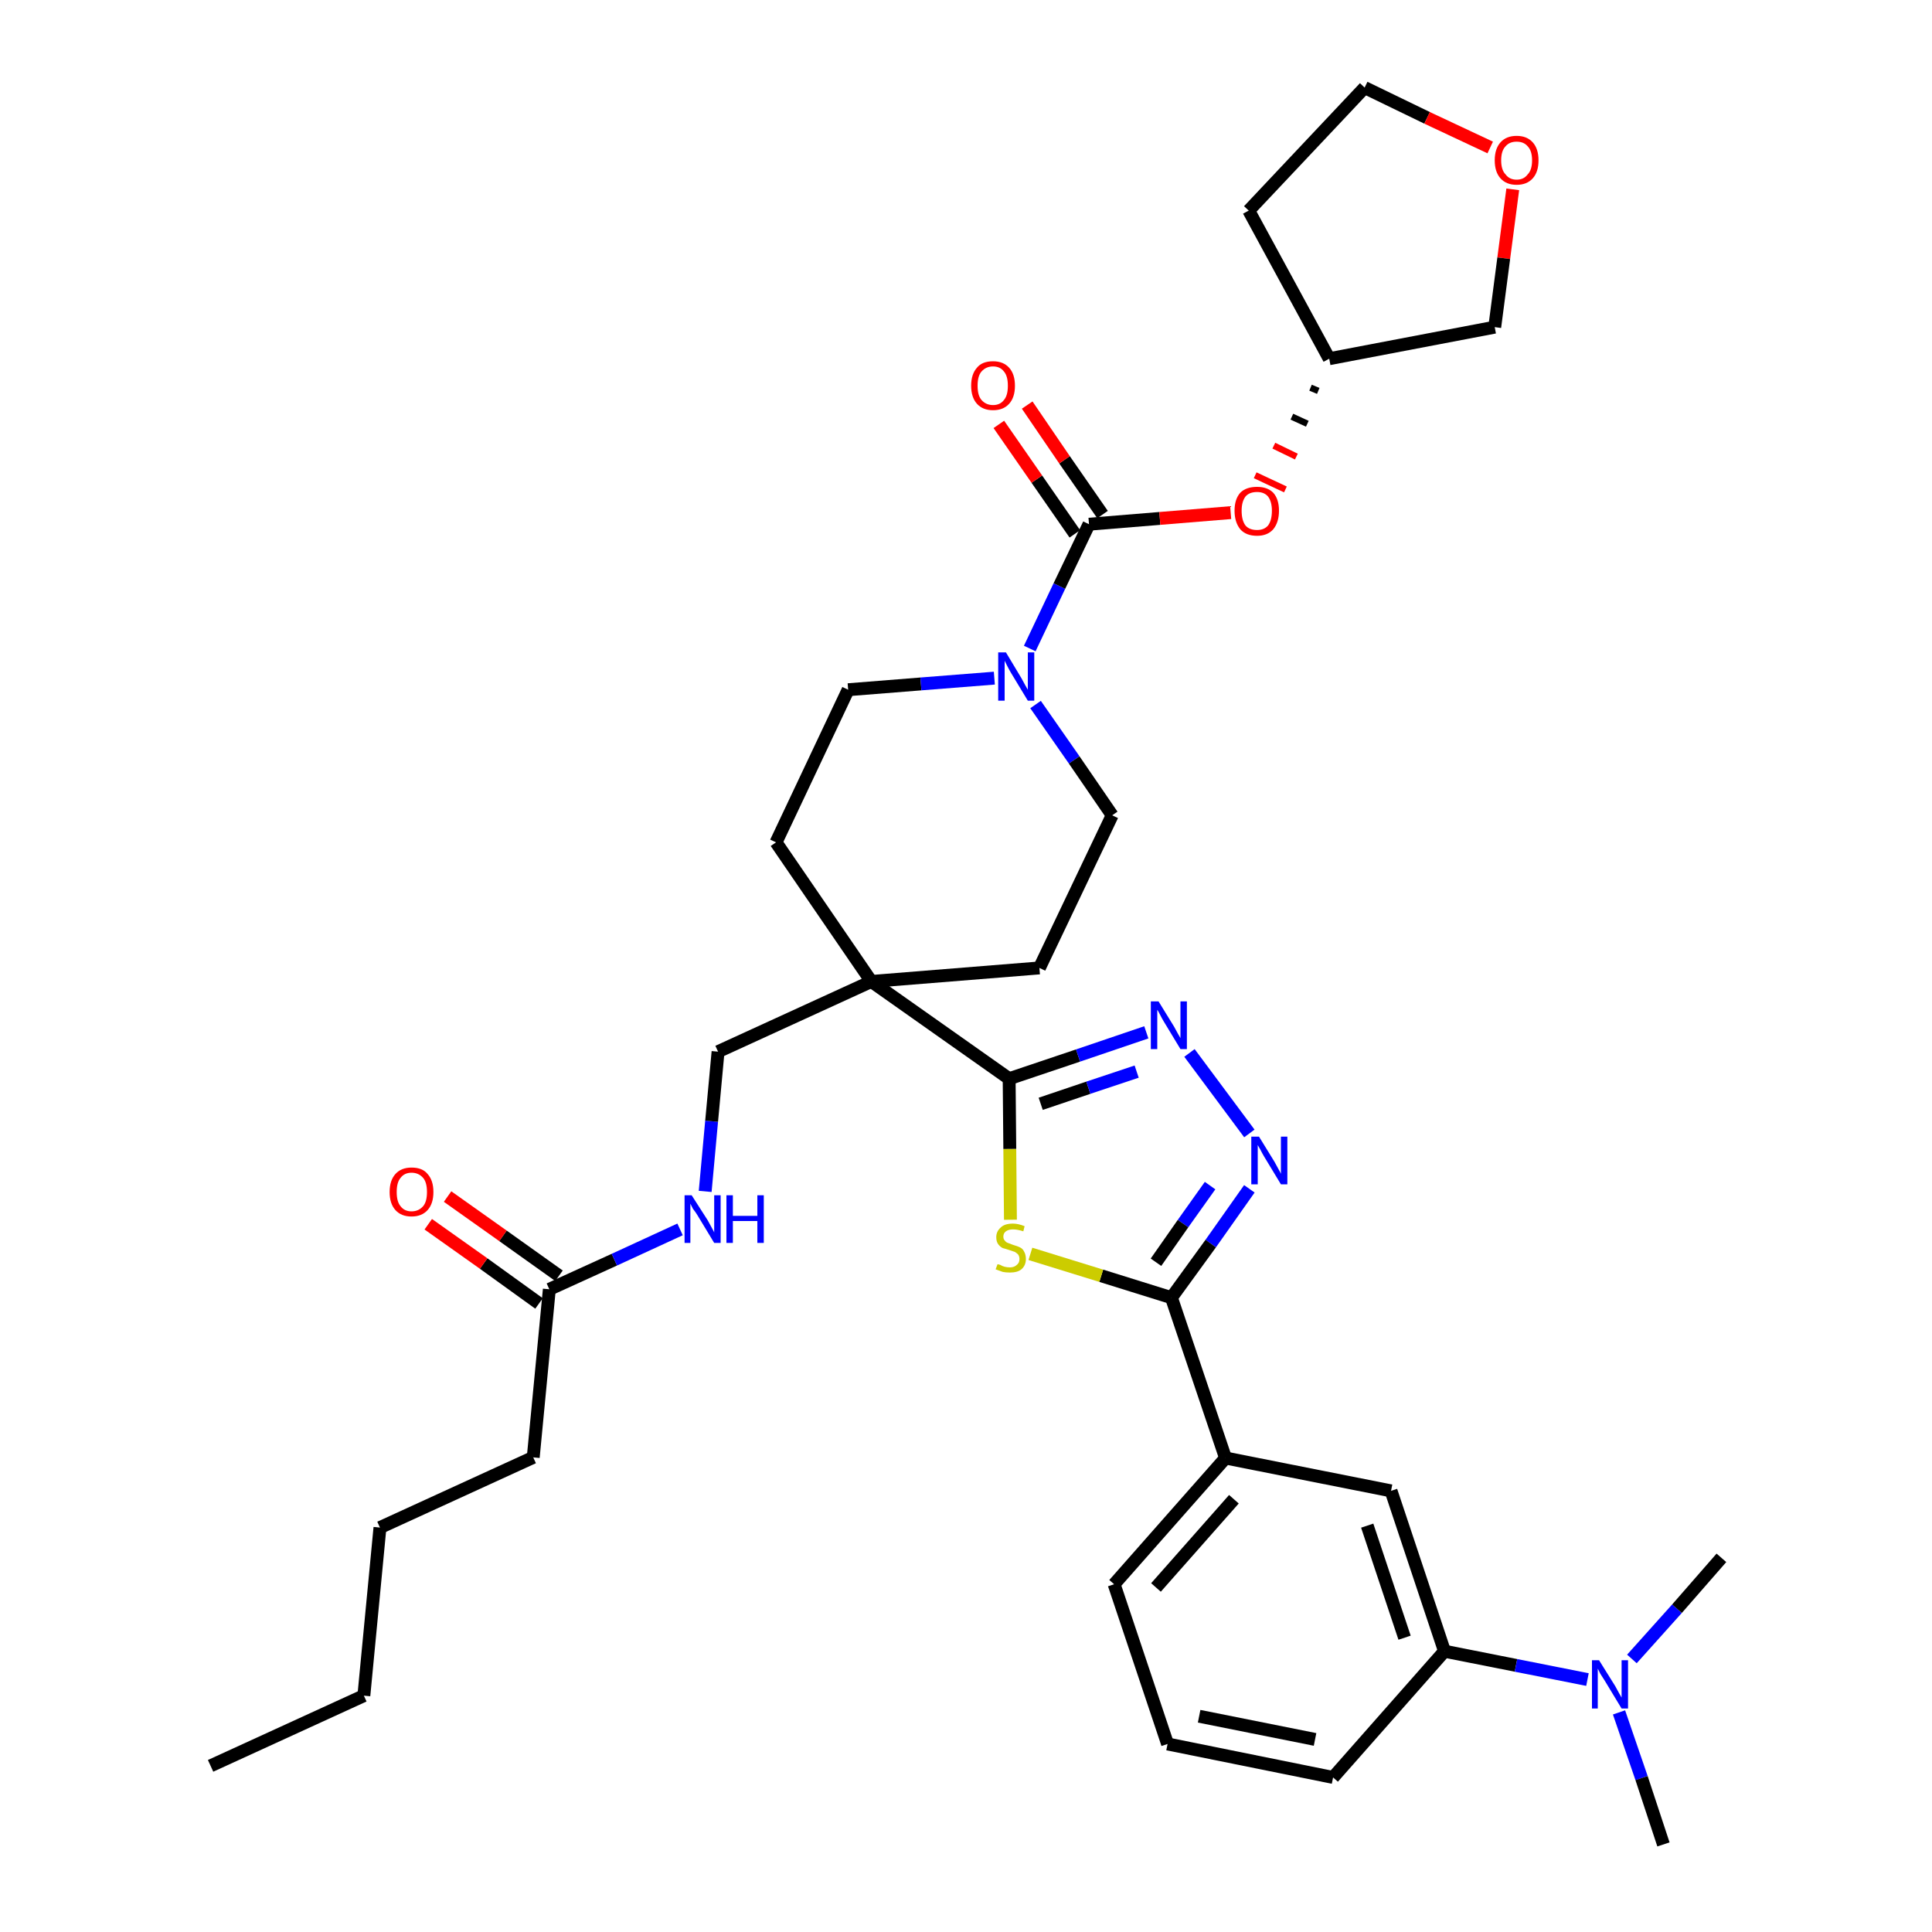 <?xml version='1.0' encoding='iso-8859-1'?>
<svg version='1.1' baseProfile='full'
              xmlns='http://www.w3.org/2000/svg'
                      xmlns:rdkit='http://www.rdkit.org/xml'
                      xmlns:xlink='http://www.w3.org/1999/xlink'
                  xml:space='preserve'
width='300px' height='300px' viewBox='0 0 300 300'>
<!-- END OF HEADER -->
<path class='bond-0 atom-0 atom-1' d='M 32.7,274.2 L 56.5,263.3' style='fill:none;fill-rule:evenodd;stroke:#000000;stroke-width:2.0px;stroke-linecap:butt;stroke-linejoin:miter;stroke-opacity:1' />
<path class='bond-1 atom-1 atom-2' d='M 56.5,263.3 L 59.0,237.2' style='fill:none;fill-rule:evenodd;stroke:#000000;stroke-width:2.0px;stroke-linecap:butt;stroke-linejoin:miter;stroke-opacity:1' />
<path class='bond-2 atom-2 atom-3' d='M 59.0,237.2 L 82.8,226.3' style='fill:none;fill-rule:evenodd;stroke:#000000;stroke-width:2.0px;stroke-linecap:butt;stroke-linejoin:miter;stroke-opacity:1' />
<path class='bond-3 atom-3 atom-4' d='M 82.8,226.3 L 85.3,200.2' style='fill:none;fill-rule:evenodd;stroke:#000000;stroke-width:2.0px;stroke-linecap:butt;stroke-linejoin:miter;stroke-opacity:1' />
<path class='bond-4 atom-4 atom-5' d='M 86.8,198.1 L 78.1,191.9' style='fill:none;fill-rule:evenodd;stroke:#000000;stroke-width:2.0px;stroke-linecap:butt;stroke-linejoin:miter;stroke-opacity:1' />
<path class='bond-4 atom-4 atom-5' d='M 78.1,191.9 L 69.5,185.8' style='fill:none;fill-rule:evenodd;stroke:#FF0000;stroke-width:2.0px;stroke-linecap:butt;stroke-linejoin:miter;stroke-opacity:1' />
<path class='bond-4 atom-4 atom-5' d='M 83.7,202.4 L 75.1,196.2' style='fill:none;fill-rule:evenodd;stroke:#000000;stroke-width:2.0px;stroke-linecap:butt;stroke-linejoin:miter;stroke-opacity:1' />
<path class='bond-4 atom-4 atom-5' d='M 75.1,196.2 L 66.5,190.1' style='fill:none;fill-rule:evenodd;stroke:#FF0000;stroke-width:2.0px;stroke-linecap:butt;stroke-linejoin:miter;stroke-opacity:1' />
<path class='bond-5 atom-4 atom-6' d='M 85.3,200.2 L 95.4,195.6' style='fill:none;fill-rule:evenodd;stroke:#000000;stroke-width:2.0px;stroke-linecap:butt;stroke-linejoin:miter;stroke-opacity:1' />
<path class='bond-5 atom-4 atom-6' d='M 95.4,195.6 L 105.6,190.9' style='fill:none;fill-rule:evenodd;stroke:#0000FF;stroke-width:2.0px;stroke-linecap:butt;stroke-linejoin:miter;stroke-opacity:1' />
<path class='bond-6 atom-6 atom-7' d='M 109.5,185.0 L 110.5,174.1' style='fill:none;fill-rule:evenodd;stroke:#0000FF;stroke-width:2.0px;stroke-linecap:butt;stroke-linejoin:miter;stroke-opacity:1' />
<path class='bond-6 atom-6 atom-7' d='M 110.5,174.1 L 111.5,163.3' style='fill:none;fill-rule:evenodd;stroke:#000000;stroke-width:2.0px;stroke-linecap:butt;stroke-linejoin:miter;stroke-opacity:1' />
<path class='bond-7 atom-7 atom-8' d='M 111.5,163.3 L 135.3,152.4' style='fill:none;fill-rule:evenodd;stroke:#000000;stroke-width:2.0px;stroke-linecap:butt;stroke-linejoin:miter;stroke-opacity:1' />
<path class='bond-8 atom-8 atom-9' d='M 135.3,152.4 L 156.7,167.5' style='fill:none;fill-rule:evenodd;stroke:#000000;stroke-width:2.0px;stroke-linecap:butt;stroke-linejoin:miter;stroke-opacity:1' />
<path class='bond-22 atom-8 atom-23' d='M 135.3,152.4 L 120.5,130.8' style='fill:none;fill-rule:evenodd;stroke:#000000;stroke-width:2.0px;stroke-linecap:butt;stroke-linejoin:miter;stroke-opacity:1' />
<path class='bond-35 atom-35 atom-8' d='M 161.4,150.3 L 135.3,152.4' style='fill:none;fill-rule:evenodd;stroke:#000000;stroke-width:2.0px;stroke-linecap:butt;stroke-linejoin:miter;stroke-opacity:1' />
<path class='bond-9 atom-9 atom-10' d='M 156.7,167.5 L 167.4,163.9' style='fill:none;fill-rule:evenodd;stroke:#000000;stroke-width:2.0px;stroke-linecap:butt;stroke-linejoin:miter;stroke-opacity:1' />
<path class='bond-9 atom-9 atom-10' d='M 167.4,163.9 L 178.0,160.3' style='fill:none;fill-rule:evenodd;stroke:#0000FF;stroke-width:2.0px;stroke-linecap:butt;stroke-linejoin:miter;stroke-opacity:1' />
<path class='bond-9 atom-9 atom-10' d='M 161.6,171.4 L 169.0,168.9' style='fill:none;fill-rule:evenodd;stroke:#000000;stroke-width:2.0px;stroke-linecap:butt;stroke-linejoin:miter;stroke-opacity:1' />
<path class='bond-9 atom-9 atom-10' d='M 169.0,168.9 L 176.5,166.4' style='fill:none;fill-rule:evenodd;stroke:#0000FF;stroke-width:2.0px;stroke-linecap:butt;stroke-linejoin:miter;stroke-opacity:1' />
<path class='bond-36 atom-22 atom-9' d='M 156.9,189.4 L 156.8,178.4' style='fill:none;fill-rule:evenodd;stroke:#CCCC00;stroke-width:2.0px;stroke-linecap:butt;stroke-linejoin:miter;stroke-opacity:1' />
<path class='bond-36 atom-22 atom-9' d='M 156.8,178.4 L 156.7,167.5' style='fill:none;fill-rule:evenodd;stroke:#000000;stroke-width:2.0px;stroke-linecap:butt;stroke-linejoin:miter;stroke-opacity:1' />
<path class='bond-10 atom-10 atom-11' d='M 184.7,163.5 L 194.0,176.0' style='fill:none;fill-rule:evenodd;stroke:#0000FF;stroke-width:2.0px;stroke-linecap:butt;stroke-linejoin:miter;stroke-opacity:1' />
<path class='bond-11 atom-11 atom-12' d='M 194.0,184.6 L 188.0,193.1' style='fill:none;fill-rule:evenodd;stroke:#0000FF;stroke-width:2.0px;stroke-linecap:butt;stroke-linejoin:miter;stroke-opacity:1' />
<path class='bond-11 atom-11 atom-12' d='M 188.0,193.1 L 181.9,201.5' style='fill:none;fill-rule:evenodd;stroke:#000000;stroke-width:2.0px;stroke-linecap:butt;stroke-linejoin:miter;stroke-opacity:1' />
<path class='bond-11 atom-11 atom-12' d='M 187.9,184.1 L 183.7,190.0' style='fill:none;fill-rule:evenodd;stroke:#0000FF;stroke-width:2.0px;stroke-linecap:butt;stroke-linejoin:miter;stroke-opacity:1' />
<path class='bond-11 atom-11 atom-12' d='M 183.7,190.0 L 179.5,196.0' style='fill:none;fill-rule:evenodd;stroke:#000000;stroke-width:2.0px;stroke-linecap:butt;stroke-linejoin:miter;stroke-opacity:1' />
<path class='bond-12 atom-12 atom-13' d='M 181.9,201.5 L 190.3,226.4' style='fill:none;fill-rule:evenodd;stroke:#000000;stroke-width:2.0px;stroke-linecap:butt;stroke-linejoin:miter;stroke-opacity:1' />
<path class='bond-21 atom-12 atom-22' d='M 181.9,201.5 L 171.0,198.1' style='fill:none;fill-rule:evenodd;stroke:#000000;stroke-width:2.0px;stroke-linecap:butt;stroke-linejoin:miter;stroke-opacity:1' />
<path class='bond-21 atom-12 atom-22' d='M 171.0,198.1 L 160.0,194.7' style='fill:none;fill-rule:evenodd;stroke:#CCCC00;stroke-width:2.0px;stroke-linecap:butt;stroke-linejoin:miter;stroke-opacity:1' />
<path class='bond-13 atom-13 atom-14' d='M 190.3,226.4 L 173.0,246.0' style='fill:none;fill-rule:evenodd;stroke:#000000;stroke-width:2.0px;stroke-linecap:butt;stroke-linejoin:miter;stroke-opacity:1' />
<path class='bond-13 atom-13 atom-14' d='M 191.6,232.8 L 179.5,246.5' style='fill:none;fill-rule:evenodd;stroke:#000000;stroke-width:2.0px;stroke-linecap:butt;stroke-linejoin:miter;stroke-opacity:1' />
<path class='bond-38 atom-21 atom-13' d='M 216.0,231.5 L 190.3,226.4' style='fill:none;fill-rule:evenodd;stroke:#000000;stroke-width:2.0px;stroke-linecap:butt;stroke-linejoin:miter;stroke-opacity:1' />
<path class='bond-14 atom-14 atom-15' d='M 173.0,246.0 L 181.3,270.8' style='fill:none;fill-rule:evenodd;stroke:#000000;stroke-width:2.0px;stroke-linecap:butt;stroke-linejoin:miter;stroke-opacity:1' />
<path class='bond-15 atom-15 atom-16' d='M 181.3,270.8 L 207.0,276.0' style='fill:none;fill-rule:evenodd;stroke:#000000;stroke-width:2.0px;stroke-linecap:butt;stroke-linejoin:miter;stroke-opacity:1' />
<path class='bond-15 atom-15 atom-16' d='M 186.2,266.5 L 204.2,270.1' style='fill:none;fill-rule:evenodd;stroke:#000000;stroke-width:2.0px;stroke-linecap:butt;stroke-linejoin:miter;stroke-opacity:1' />
<path class='bond-16 atom-16 atom-17' d='M 207.0,276.0 L 224.3,256.4' style='fill:none;fill-rule:evenodd;stroke:#000000;stroke-width:2.0px;stroke-linecap:butt;stroke-linejoin:miter;stroke-opacity:1' />
<path class='bond-17 atom-17 atom-18' d='M 224.3,256.4 L 235.4,258.6' style='fill:none;fill-rule:evenodd;stroke:#000000;stroke-width:2.0px;stroke-linecap:butt;stroke-linejoin:miter;stroke-opacity:1' />
<path class='bond-17 atom-17 atom-18' d='M 235.4,258.6 L 246.5,260.8' style='fill:none;fill-rule:evenodd;stroke:#0000FF;stroke-width:2.0px;stroke-linecap:butt;stroke-linejoin:miter;stroke-opacity:1' />
<path class='bond-20 atom-17 atom-21' d='M 224.3,256.4 L 216.0,231.5' style='fill:none;fill-rule:evenodd;stroke:#000000;stroke-width:2.0px;stroke-linecap:butt;stroke-linejoin:miter;stroke-opacity:1' />
<path class='bond-20 atom-17 atom-21' d='M 218.1,254.3 L 212.3,236.9' style='fill:none;fill-rule:evenodd;stroke:#000000;stroke-width:2.0px;stroke-linecap:butt;stroke-linejoin:miter;stroke-opacity:1' />
<path class='bond-18 atom-18 atom-19' d='M 251.4,265.9 L 254.9,276.1' style='fill:none;fill-rule:evenodd;stroke:#0000FF;stroke-width:2.0px;stroke-linecap:butt;stroke-linejoin:miter;stroke-opacity:1' />
<path class='bond-18 atom-18 atom-19' d='M 254.9,276.1 L 258.3,286.4' style='fill:none;fill-rule:evenodd;stroke:#000000;stroke-width:2.0px;stroke-linecap:butt;stroke-linejoin:miter;stroke-opacity:1' />
<path class='bond-19 atom-18 atom-20' d='M 253.4,257.6 L 260.4,249.8' style='fill:none;fill-rule:evenodd;stroke:#0000FF;stroke-width:2.0px;stroke-linecap:butt;stroke-linejoin:miter;stroke-opacity:1' />
<path class='bond-19 atom-18 atom-20' d='M 260.4,249.8 L 267.3,241.9' style='fill:none;fill-rule:evenodd;stroke:#000000;stroke-width:2.0px;stroke-linecap:butt;stroke-linejoin:miter;stroke-opacity:1' />
<path class='bond-23 atom-23 atom-24' d='M 120.5,130.8 L 131.7,107.1' style='fill:none;fill-rule:evenodd;stroke:#000000;stroke-width:2.0px;stroke-linecap:butt;stroke-linejoin:miter;stroke-opacity:1' />
<path class='bond-24 atom-24 atom-25' d='M 131.7,107.1 L 143.0,106.2' style='fill:none;fill-rule:evenodd;stroke:#000000;stroke-width:2.0px;stroke-linecap:butt;stroke-linejoin:miter;stroke-opacity:1' />
<path class='bond-24 atom-24 atom-25' d='M 143.0,106.2 L 154.4,105.3' style='fill:none;fill-rule:evenodd;stroke:#0000FF;stroke-width:2.0px;stroke-linecap:butt;stroke-linejoin:miter;stroke-opacity:1' />
<path class='bond-25 atom-25 atom-26' d='M 159.9,100.7 L 164.5,91.0' style='fill:none;fill-rule:evenodd;stroke:#0000FF;stroke-width:2.0px;stroke-linecap:butt;stroke-linejoin:miter;stroke-opacity:1' />
<path class='bond-25 atom-25 atom-26' d='M 164.5,91.0 L 169.1,81.4' style='fill:none;fill-rule:evenodd;stroke:#000000;stroke-width:2.0px;stroke-linecap:butt;stroke-linejoin:miter;stroke-opacity:1' />
<path class='bond-33 atom-25 atom-34' d='M 160.8,109.4 L 166.8,118.0' style='fill:none;fill-rule:evenodd;stroke:#0000FF;stroke-width:2.0px;stroke-linecap:butt;stroke-linejoin:miter;stroke-opacity:1' />
<path class='bond-33 atom-25 atom-34' d='M 166.8,118.0 L 172.7,126.6' style='fill:none;fill-rule:evenodd;stroke:#000000;stroke-width:2.0px;stroke-linecap:butt;stroke-linejoin:miter;stroke-opacity:1' />
<path class='bond-26 atom-26 atom-27' d='M 171.2,79.9 L 165.3,71.4' style='fill:none;fill-rule:evenodd;stroke:#000000;stroke-width:2.0px;stroke-linecap:butt;stroke-linejoin:miter;stroke-opacity:1' />
<path class='bond-26 atom-26 atom-27' d='M 165.3,71.4 L 159.5,62.9' style='fill:none;fill-rule:evenodd;stroke:#FF0000;stroke-width:2.0px;stroke-linecap:butt;stroke-linejoin:miter;stroke-opacity:1' />
<path class='bond-26 atom-26 atom-27' d='M 166.9,82.9 L 161.0,74.4' style='fill:none;fill-rule:evenodd;stroke:#000000;stroke-width:2.0px;stroke-linecap:butt;stroke-linejoin:miter;stroke-opacity:1' />
<path class='bond-26 atom-26 atom-27' d='M 161.0,74.4 L 155.1,65.9' style='fill:none;fill-rule:evenodd;stroke:#FF0000;stroke-width:2.0px;stroke-linecap:butt;stroke-linejoin:miter;stroke-opacity:1' />
<path class='bond-27 atom-26 atom-28' d='M 169.1,81.4 L 180.1,80.5' style='fill:none;fill-rule:evenodd;stroke:#000000;stroke-width:2.0px;stroke-linecap:butt;stroke-linejoin:miter;stroke-opacity:1' />
<path class='bond-27 atom-26 atom-28' d='M 180.1,80.5 L 191.1,79.6' style='fill:none;fill-rule:evenodd;stroke:#FF0000;stroke-width:2.0px;stroke-linecap:butt;stroke-linejoin:miter;stroke-opacity:1' />
<path class='bond-28 atom-29 atom-28' d='M 203.5,60.2 L 204.7,60.7' style='fill:none;fill-rule:evenodd;stroke:#000000;stroke-width:1.0px;stroke-linecap:butt;stroke-linejoin:miter;stroke-opacity:1' />
<path class='bond-28 atom-29 atom-28' d='M 200.6,64.7 L 203.0,65.8' style='fill:none;fill-rule:evenodd;stroke:#000000;stroke-width:1.0px;stroke-linecap:butt;stroke-linejoin:miter;stroke-opacity:1' />
<path class='bond-28 atom-29 atom-28' d='M 197.8,69.2 L 201.3,70.9' style='fill:none;fill-rule:evenodd;stroke:#FF0000;stroke-width:1.0px;stroke-linecap:butt;stroke-linejoin:miter;stroke-opacity:1' />
<path class='bond-28 atom-29 atom-28' d='M 194.9,73.8 L 199.6,76.0' style='fill:none;fill-rule:evenodd;stroke:#FF0000;stroke-width:1.0px;stroke-linecap:butt;stroke-linejoin:miter;stroke-opacity:1' />
<path class='bond-29 atom-29 atom-30' d='M 206.4,55.7 L 193.9,32.7' style='fill:none;fill-rule:evenodd;stroke:#000000;stroke-width:2.0px;stroke-linecap:butt;stroke-linejoin:miter;stroke-opacity:1' />
<path class='bond-37 atom-33 atom-29' d='M 232.1,50.8 L 206.4,55.7' style='fill:none;fill-rule:evenodd;stroke:#000000;stroke-width:2.0px;stroke-linecap:butt;stroke-linejoin:miter;stroke-opacity:1' />
<path class='bond-30 atom-30 atom-31' d='M 193.9,32.7 L 211.9,13.6' style='fill:none;fill-rule:evenodd;stroke:#000000;stroke-width:2.0px;stroke-linecap:butt;stroke-linejoin:miter;stroke-opacity:1' />
<path class='bond-31 atom-31 atom-32' d='M 211.9,13.6 L 221.6,18.3' style='fill:none;fill-rule:evenodd;stroke:#000000;stroke-width:2.0px;stroke-linecap:butt;stroke-linejoin:miter;stroke-opacity:1' />
<path class='bond-31 atom-31 atom-32' d='M 221.6,18.3 L 231.4,22.9' style='fill:none;fill-rule:evenodd;stroke:#FF0000;stroke-width:2.0px;stroke-linecap:butt;stroke-linejoin:miter;stroke-opacity:1' />
<path class='bond-32 atom-32 atom-33' d='M 234.9,29.4 L 233.5,40.1' style='fill:none;fill-rule:evenodd;stroke:#FF0000;stroke-width:2.0px;stroke-linecap:butt;stroke-linejoin:miter;stroke-opacity:1' />
<path class='bond-32 atom-32 atom-33' d='M 233.5,40.1 L 232.1,50.8' style='fill:none;fill-rule:evenodd;stroke:#000000;stroke-width:2.0px;stroke-linecap:butt;stroke-linejoin:miter;stroke-opacity:1' />
<path class='bond-34 atom-34 atom-35' d='M 172.7,126.6 L 161.4,150.3' style='fill:none;fill-rule:evenodd;stroke:#000000;stroke-width:2.0px;stroke-linecap:butt;stroke-linejoin:miter;stroke-opacity:1' />
<path  class='atom-5' d='M 60.5 185.1
Q 60.5 183.3, 61.4 182.3
Q 62.3 181.3, 63.9 181.3
Q 65.6 181.3, 66.4 182.3
Q 67.3 183.3, 67.3 185.1
Q 67.3 186.9, 66.4 187.9
Q 65.5 188.9, 63.9 188.9
Q 62.3 188.9, 61.4 187.9
Q 60.5 186.9, 60.5 185.1
M 63.9 188.1
Q 65.0 188.1, 65.7 187.3
Q 66.3 186.6, 66.3 185.1
Q 66.3 183.6, 65.7 182.9
Q 65.0 182.1, 63.9 182.1
Q 62.8 182.1, 62.2 182.9
Q 61.6 183.6, 61.6 185.1
Q 61.6 186.6, 62.2 187.3
Q 62.8 188.1, 63.9 188.1
' fill='#FF0000'/>
<path  class='atom-6' d='M 107.4 185.6
L 109.9 189.5
Q 110.1 189.9, 110.5 190.6
Q 110.9 191.3, 110.9 191.4
L 110.9 185.6
L 111.9 185.6
L 111.9 193.0
L 110.9 193.0
L 108.3 188.7
Q 108.0 188.2, 107.6 187.7
Q 107.3 187.1, 107.2 186.9
L 107.2 193.0
L 106.3 193.0
L 106.3 185.6
L 107.4 185.6
' fill='#0000FF'/>
<path  class='atom-6' d='M 112.8 185.6
L 113.8 185.6
L 113.8 188.8
L 117.6 188.8
L 117.6 185.6
L 118.6 185.6
L 118.6 193.0
L 117.6 193.0
L 117.6 189.6
L 113.8 189.6
L 113.8 193.0
L 112.8 193.0
L 112.8 185.6
' fill='#0000FF'/>
<path  class='atom-10' d='M 179.9 155.5
L 182.3 159.4
Q 182.5 159.8, 182.9 160.5
Q 183.3 161.2, 183.3 161.2
L 183.3 155.5
L 184.3 155.5
L 184.3 162.9
L 183.3 162.9
L 180.7 158.6
Q 180.4 158.1, 180.1 157.5
Q 179.8 156.9, 179.7 156.8
L 179.7 162.9
L 178.7 162.9
L 178.7 155.5
L 179.9 155.5
' fill='#0000FF'/>
<path  class='atom-11' d='M 195.5 176.5
L 197.9 180.4
Q 198.1 180.8, 198.5 181.5
Q 198.9 182.2, 198.9 182.3
L 198.9 176.5
L 199.9 176.5
L 199.9 183.9
L 198.9 183.9
L 196.3 179.6
Q 196.0 179.1, 195.7 178.5
Q 195.4 178.0, 195.3 177.8
L 195.3 183.9
L 194.3 183.9
L 194.3 176.5
L 195.5 176.5
' fill='#0000FF'/>
<path  class='atom-18' d='M 248.3 257.8
L 250.8 261.8
Q 251.0 262.2, 251.4 262.9
Q 251.8 263.6, 251.8 263.6
L 251.8 257.8
L 252.8 257.8
L 252.8 265.3
L 251.8 265.3
L 249.2 261.0
Q 248.9 260.5, 248.5 259.9
Q 248.2 259.3, 248.1 259.1
L 248.1 265.3
L 247.2 265.3
L 247.2 257.8
L 248.3 257.8
' fill='#0000FF'/>
<path  class='atom-22' d='M 154.9 196.3
Q 154.9 196.3, 155.3 196.4
Q 155.6 196.6, 156.0 196.7
Q 156.4 196.8, 156.8 196.8
Q 157.5 196.8, 157.9 196.4
Q 158.3 196.1, 158.3 195.5
Q 158.3 195.1, 158.1 194.8
Q 157.9 194.6, 157.6 194.4
Q 157.3 194.3, 156.7 194.1
Q 156.1 193.9, 155.7 193.8
Q 155.3 193.6, 155.0 193.2
Q 154.7 192.8, 154.7 192.1
Q 154.7 191.2, 155.4 190.6
Q 156.0 190.0, 157.3 190.0
Q 158.1 190.0, 159.1 190.4
L 158.9 191.2
Q 158.0 190.9, 157.3 190.9
Q 156.6 190.9, 156.2 191.2
Q 155.8 191.5, 155.8 192.0
Q 155.8 192.4, 156.0 192.6
Q 156.2 192.9, 156.5 193.0
Q 156.8 193.1, 157.3 193.3
Q 158.0 193.5, 158.4 193.7
Q 158.8 193.9, 159.0 194.3
Q 159.3 194.8, 159.3 195.5
Q 159.3 196.5, 158.6 197.1
Q 158.0 197.6, 156.8 197.6
Q 156.2 197.6, 155.7 197.5
Q 155.2 197.3, 154.6 197.1
L 154.9 196.3
' fill='#CCCC00'/>
<path  class='atom-25' d='M 156.2 101.3
L 158.6 105.3
Q 158.8 105.7, 159.2 106.4
Q 159.6 107.1, 159.6 107.1
L 159.6 101.3
L 160.6 101.3
L 160.6 108.8
L 159.6 108.8
L 157.0 104.5
Q 156.7 104.0, 156.4 103.4
Q 156.1 102.8, 156.0 102.6
L 156.0 108.8
L 155.0 108.8
L 155.0 101.3
L 156.2 101.3
' fill='#0000FF'/>
<path  class='atom-27' d='M 150.8 59.9
Q 150.8 58.1, 151.7 57.1
Q 152.5 56.1, 154.2 56.1
Q 155.8 56.1, 156.7 57.1
Q 157.6 58.1, 157.6 59.9
Q 157.6 61.7, 156.7 62.7
Q 155.8 63.7, 154.2 63.7
Q 152.6 63.7, 151.7 62.7
Q 150.8 61.7, 150.8 59.9
M 154.2 62.9
Q 155.3 62.9, 155.9 62.1
Q 156.5 61.4, 156.5 59.9
Q 156.5 58.4, 155.9 57.7
Q 155.3 56.9, 154.2 56.9
Q 153.1 56.9, 152.4 57.7
Q 151.8 58.4, 151.8 59.9
Q 151.8 61.4, 152.4 62.1
Q 153.1 62.9, 154.2 62.9
' fill='#FF0000'/>
<path  class='atom-28' d='M 191.7 79.3
Q 191.7 77.5, 192.6 76.5
Q 193.5 75.6, 195.2 75.6
Q 196.8 75.6, 197.7 76.5
Q 198.6 77.5, 198.6 79.3
Q 198.6 81.1, 197.7 82.2
Q 196.8 83.2, 195.2 83.2
Q 193.5 83.2, 192.6 82.2
Q 191.7 81.1, 191.7 79.3
M 195.2 82.3
Q 196.3 82.3, 196.9 81.6
Q 197.5 80.8, 197.5 79.3
Q 197.5 77.9, 196.9 77.1
Q 196.3 76.4, 195.2 76.4
Q 194.0 76.4, 193.4 77.1
Q 192.8 77.9, 192.8 79.3
Q 192.8 80.8, 193.4 81.6
Q 194.0 82.3, 195.2 82.3
' fill='#FF0000'/>
<path  class='atom-32' d='M 232.1 24.9
Q 232.1 23.1, 233.0 22.1
Q 233.9 21.1, 235.5 21.1
Q 237.1 21.1, 238.0 22.1
Q 238.9 23.1, 238.9 24.9
Q 238.9 26.7, 238.0 27.7
Q 237.1 28.7, 235.5 28.7
Q 233.9 28.7, 233.0 27.7
Q 232.1 26.7, 232.1 24.9
M 235.5 27.9
Q 236.6 27.9, 237.2 27.1
Q 237.9 26.4, 237.9 24.9
Q 237.9 23.4, 237.2 22.7
Q 236.6 22.0, 235.5 22.0
Q 234.4 22.0, 233.8 22.7
Q 233.1 23.4, 233.1 24.9
Q 233.1 26.4, 233.8 27.1
Q 234.4 27.9, 235.5 27.9
' fill='#FF0000'/>
</svg>
